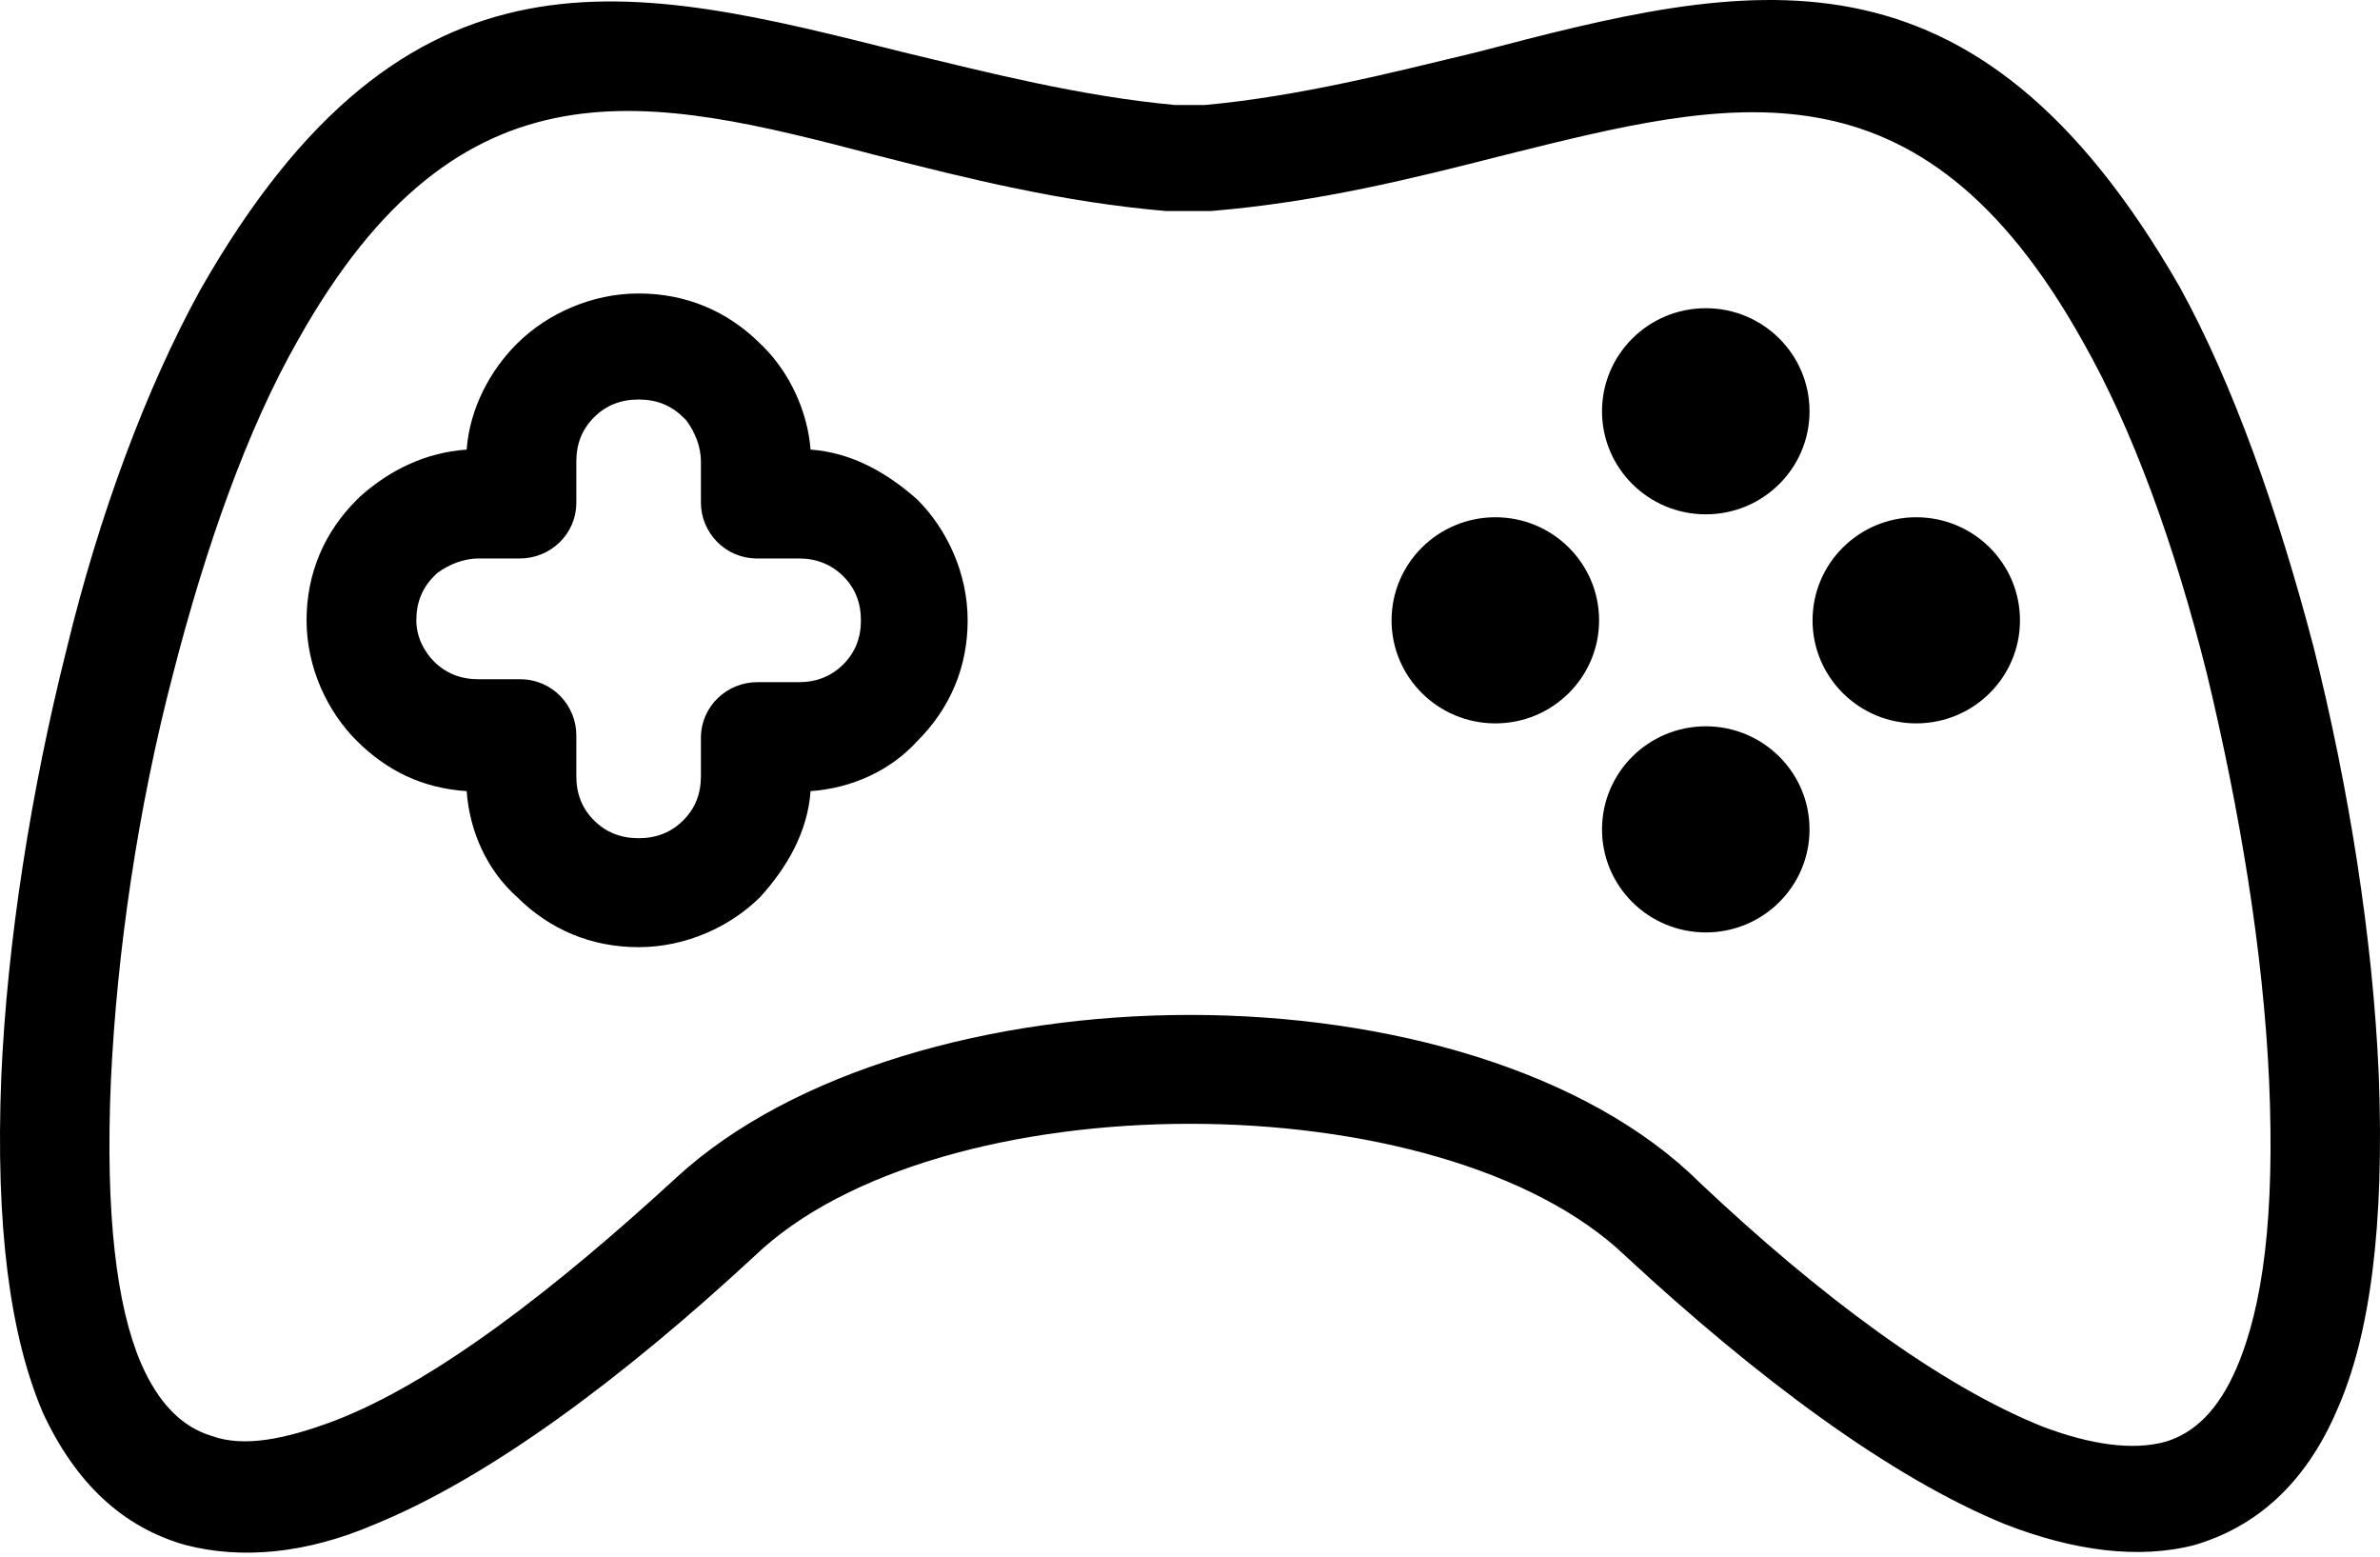 <svg width="26" height="17" viewBox="0 0 26 17" fill="none" xmlns="http://www.w3.org/2000/svg">
<path d="M25.986 11.727C25.921 10.248 25.662 8.608 25.274 7.064C24.885 5.585 24.399 4.202 23.816 3.141C21.549 -0.814 19.088 -0.203 16.141 0.568C15.202 0.794 14.198 1.051 13.162 1.147H12.838C11.802 1.051 10.798 0.794 9.859 0.568C6.912 -0.171 4.451 -0.814 2.184 3.173C1.601 4.234 1.083 5.617 0.726 7.096C0.338 8.64 0.079 10.28 0.014 11.759C-0.051 13.399 0.111 14.589 0.467 15.425C0.824 16.197 1.342 16.679 2.022 16.872C2.637 17.033 3.35 16.968 4.094 16.647C5.357 16.132 6.815 15.039 8.24 13.72C9.243 12.756 11.122 12.273 13 12.273C14.878 12.273 16.757 12.756 17.761 13.72C19.185 15.039 20.643 16.132 21.906 16.647C22.651 16.936 23.363 17.033 23.978 16.872C24.626 16.679 25.176 16.229 25.533 15.393C25.889 14.589 26.051 13.399 25.986 11.727ZM24.432 14.942C24.237 15.393 23.978 15.65 23.654 15.746C23.298 15.843 22.845 15.778 22.327 15.585C21.193 15.135 19.865 14.139 18.57 12.917C17.34 11.695 15.17 11.084 13 11.084C10.83 11.084 8.661 11.695 7.398 12.852C6.07 14.074 4.742 15.103 3.641 15.521C3.123 15.714 2.669 15.811 2.313 15.682C1.989 15.585 1.73 15.328 1.536 14.878C1.277 14.267 1.147 13.27 1.212 11.791C1.277 10.408 1.504 8.833 1.892 7.354C2.248 5.971 2.702 4.685 3.252 3.72C5.034 0.536 7.106 1.051 9.567 1.694C10.571 1.951 11.607 2.208 12.741 2.305C12.773 2.305 12.773 2.305 12.806 2.305H13.162C13.194 2.305 13.194 2.305 13.227 2.305C14.393 2.208 15.429 1.951 16.433 1.694C18.894 1.083 20.966 0.536 22.748 3.72C23.298 4.685 23.752 5.939 24.108 7.354C24.464 8.833 24.723 10.376 24.788 11.791C24.853 13.27 24.723 14.267 24.432 14.942Z" fill="black"/>
<path d="M10.021 5.456C9.697 5.167 9.308 4.942 8.855 4.91C8.822 4.492 8.628 4.074 8.337 3.784L8.304 3.752C7.948 3.398 7.495 3.205 6.977 3.205C6.458 3.205 5.973 3.43 5.649 3.752C5.357 4.041 5.131 4.459 5.098 4.91C4.645 4.942 4.256 5.135 3.932 5.424L3.9 5.456C3.544 5.81 3.349 6.26 3.349 6.775C3.349 7.289 3.576 7.772 3.9 8.093C4.224 8.415 4.612 8.608 5.098 8.64C5.131 9.09 5.325 9.508 5.649 9.797C6.005 10.151 6.458 10.344 6.977 10.344C7.495 10.344 7.98 10.119 8.304 9.797C8.596 9.476 8.822 9.09 8.855 8.64C9.308 8.608 9.729 8.415 10.021 8.093C10.377 7.739 10.571 7.289 10.571 6.775C10.571 6.26 10.345 5.778 10.021 5.456ZM9.211 7.257C9.081 7.386 8.92 7.45 8.725 7.45H8.272C7.948 7.45 7.657 7.707 7.657 8.061V8.479C7.657 8.672 7.592 8.833 7.462 8.961C7.333 9.09 7.171 9.154 6.977 9.154C6.782 9.154 6.62 9.09 6.491 8.961C6.361 8.833 6.296 8.672 6.296 8.479V8.029C6.296 7.707 6.037 7.418 5.681 7.418H5.228C5.033 7.418 4.872 7.354 4.742 7.225C4.645 7.128 4.548 6.968 4.548 6.775C4.548 6.582 4.612 6.421 4.742 6.292C4.742 6.292 4.742 6.292 4.774 6.26C4.904 6.164 5.066 6.099 5.228 6.099H5.681C6.005 6.099 6.296 5.842 6.296 5.488V5.038C6.296 4.845 6.361 4.685 6.491 4.556C6.62 4.427 6.782 4.363 6.977 4.363C7.171 4.363 7.333 4.427 7.462 4.556C7.462 4.556 7.462 4.556 7.495 4.588C7.592 4.717 7.657 4.877 7.657 5.038V5.488C7.657 5.81 7.916 6.099 8.272 6.099H8.725C8.92 6.099 9.081 6.164 9.211 6.292C9.341 6.421 9.405 6.582 9.405 6.775C9.405 6.968 9.341 7.128 9.211 7.257Z" fill="black"/>
<path d="M18.635 5.617C19.261 5.617 19.768 5.113 19.768 4.492C19.768 3.87 19.261 3.366 18.635 3.366C18.009 3.366 17.501 3.87 17.501 4.492C17.501 5.113 18.009 5.617 18.635 5.617Z" fill="black"/>
<path d="M18.635 10.183C19.261 10.183 19.768 9.679 19.768 9.058C19.768 8.436 19.261 7.932 18.635 7.932C18.009 7.932 17.501 8.436 17.501 9.058C17.501 9.679 18.009 10.183 18.635 10.183Z" fill="black"/>
<path d="M16.336 7.9C16.962 7.9 17.469 7.396 17.469 6.775C17.469 6.153 16.962 5.649 16.336 5.649C15.71 5.649 15.202 6.153 15.202 6.775C15.202 7.396 15.71 7.9 16.336 7.9Z" fill="black"/>
<path d="M20.934 7.9C21.56 7.9 22.067 7.396 22.067 6.775C22.067 6.153 21.56 5.649 20.934 5.649C20.308 5.649 19.801 6.153 19.801 6.775C19.801 7.396 20.308 7.9 20.934 7.9Z" fill="black"/>
</svg>
